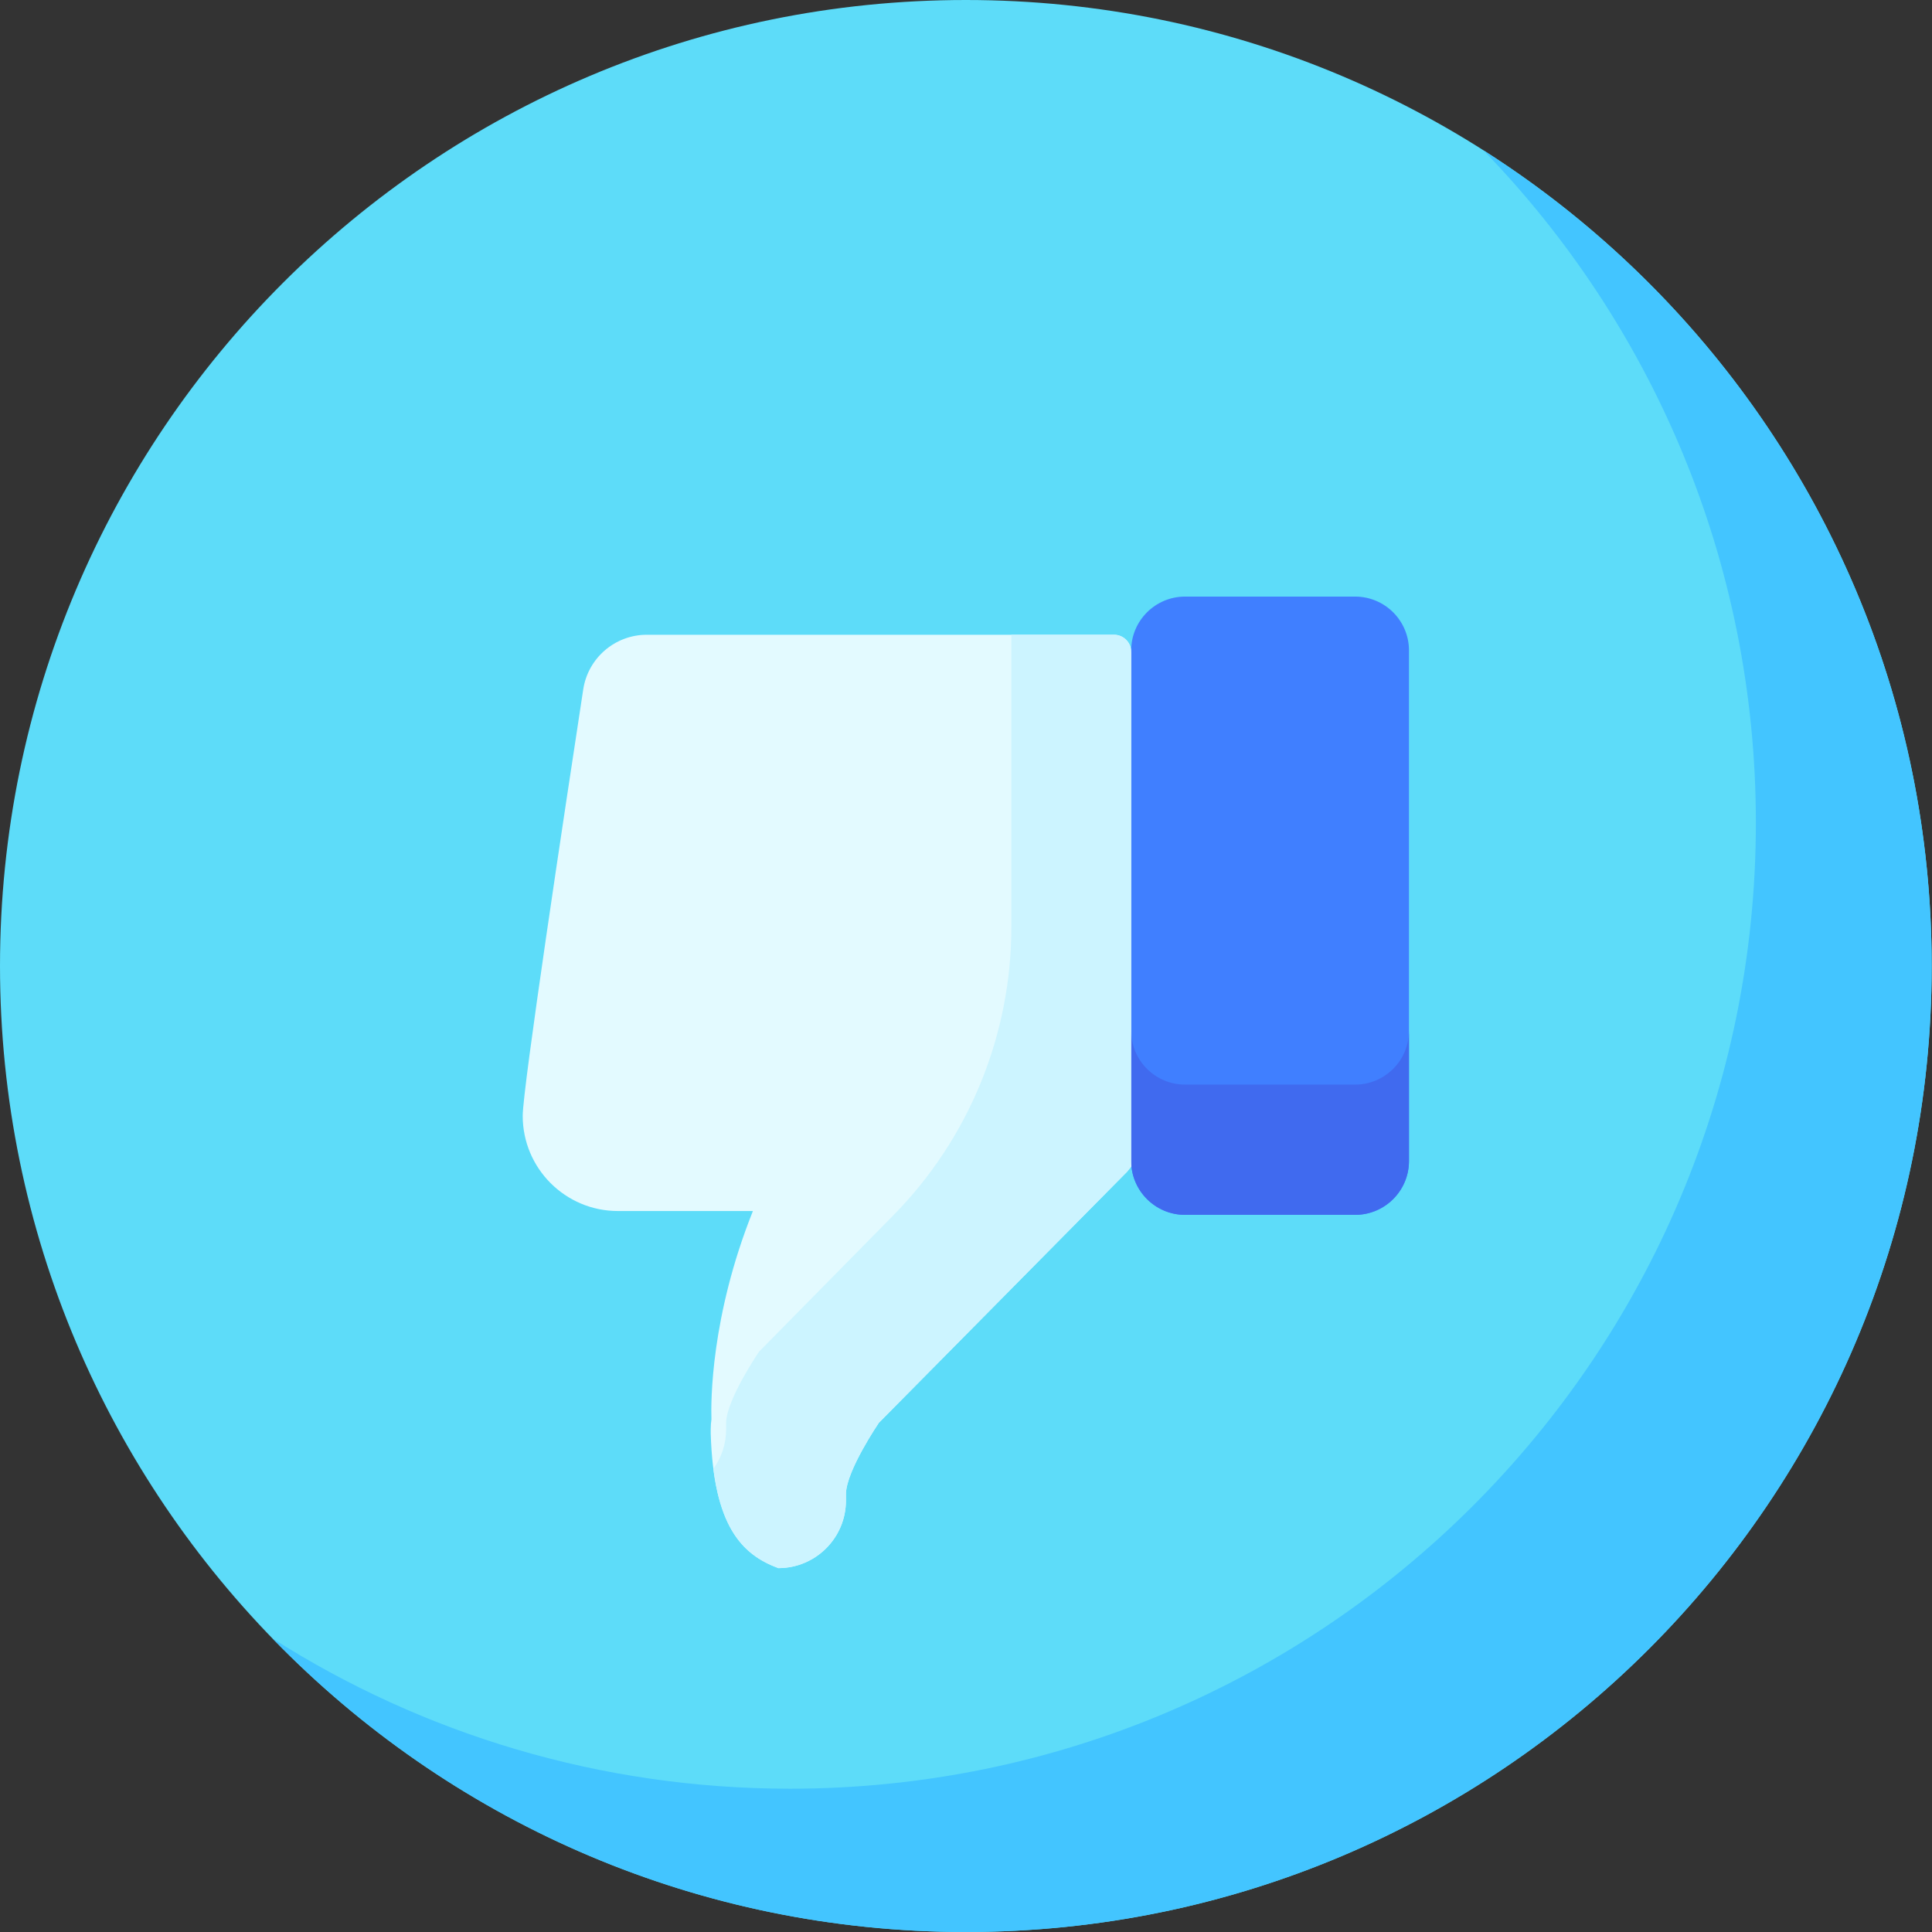 <svg viewBox="0 0 512 512" xmlns="http://www.w3.org/2000/svg"><rect x="0" y="0" width="512" height="512" fill="#333333" stroke="none"/><path d="m511.918 256c0-141.387-114.598-256-255.957-256-141.363 0-255.961 114.613-255.961 256s114.598 256 255.961 256c141.359 0 255.957-114.613 255.957-256zm0 0" fill="#5ddcf9"/><path d="m393.109 39.824c44.691 46.09 72.215 108.926 72.215 178.203 0 141.383-114.594 256-255.957 256-50.461 0-97.504-14.613-137.148-39.824 46.52 47.973 111.645 77.797 183.742 77.797 141.359 0 255.957-114.613 255.957-256 0-90.918-47.391-170.758-118.809-216.176zm0 0" fill="#43c5ff"/><path d="m138.523 295.695c0 13.938 11.297 25.238 25.234 25.238h35.77c-11.191 27.996-11.145 50.531-10.992 55.223-.125.844-.188 1.711-.188 2.59v1.172c.75 24.551 8.266 32.066 17.918 35.648 9.898 0 17.922-8.023 17.922-17.922v-1.793c.098-6.137 8.719-18.797 8.719-18.797l65.758-66.516 1.109-1.363 30-83.48-30-52.93c0-2.516-2.039-4.551-4.551-4.551h-123.801c-8.422 0-15.582 6.145-16.859 14.473-4.867 31.84-16.039 105.703-16.039 113.008zm0 0" fill="#e3faff"/><path d="m314.055 158.102h45.059c7.887 0 14.281 6.391 14.281 14.281v135.281c0 7.891-6.395 14.285-14.281 14.285h-45.059c-7.887 0-14.281-6.395-14.281-14.285v-135.281c0-7.887 6.395-14.281 14.281-14.281zm0 0" fill="#407fff"/><path d="m359.113 287.43h-45.059c-7.887 0-14.281-6.395-14.281-14.285v34.52c0 7.891 6.395 14.285 14.281 14.285h45.059c7.887 0 14.281-6.395 14.281-14.285v-34.52c0 7.891-6.391 14.285-14.281 14.285zm0 0" fill="#406aef"/><path d="m295.223 168.215h-27.203v77.48c0 28.602-11.25 56.055-31.32 76.426l-35.547 36.09s-8.621 12.66-8.719 18.797v1.789c0 3.906-1.262 7.508-3.383 10.449 2.195 17.238 8.914 23.242 17.215 26.32 9.895 0 17.918-8.023 17.918-17.922v-1.789c.102-6.137 8.719-18.797 8.719-18.797l65.762-66.516 1.109-1.367v-136.41c0-2.516-2.039-4.551-4.551-4.551zm0 0" fill="#ccf4ff"/></svg>